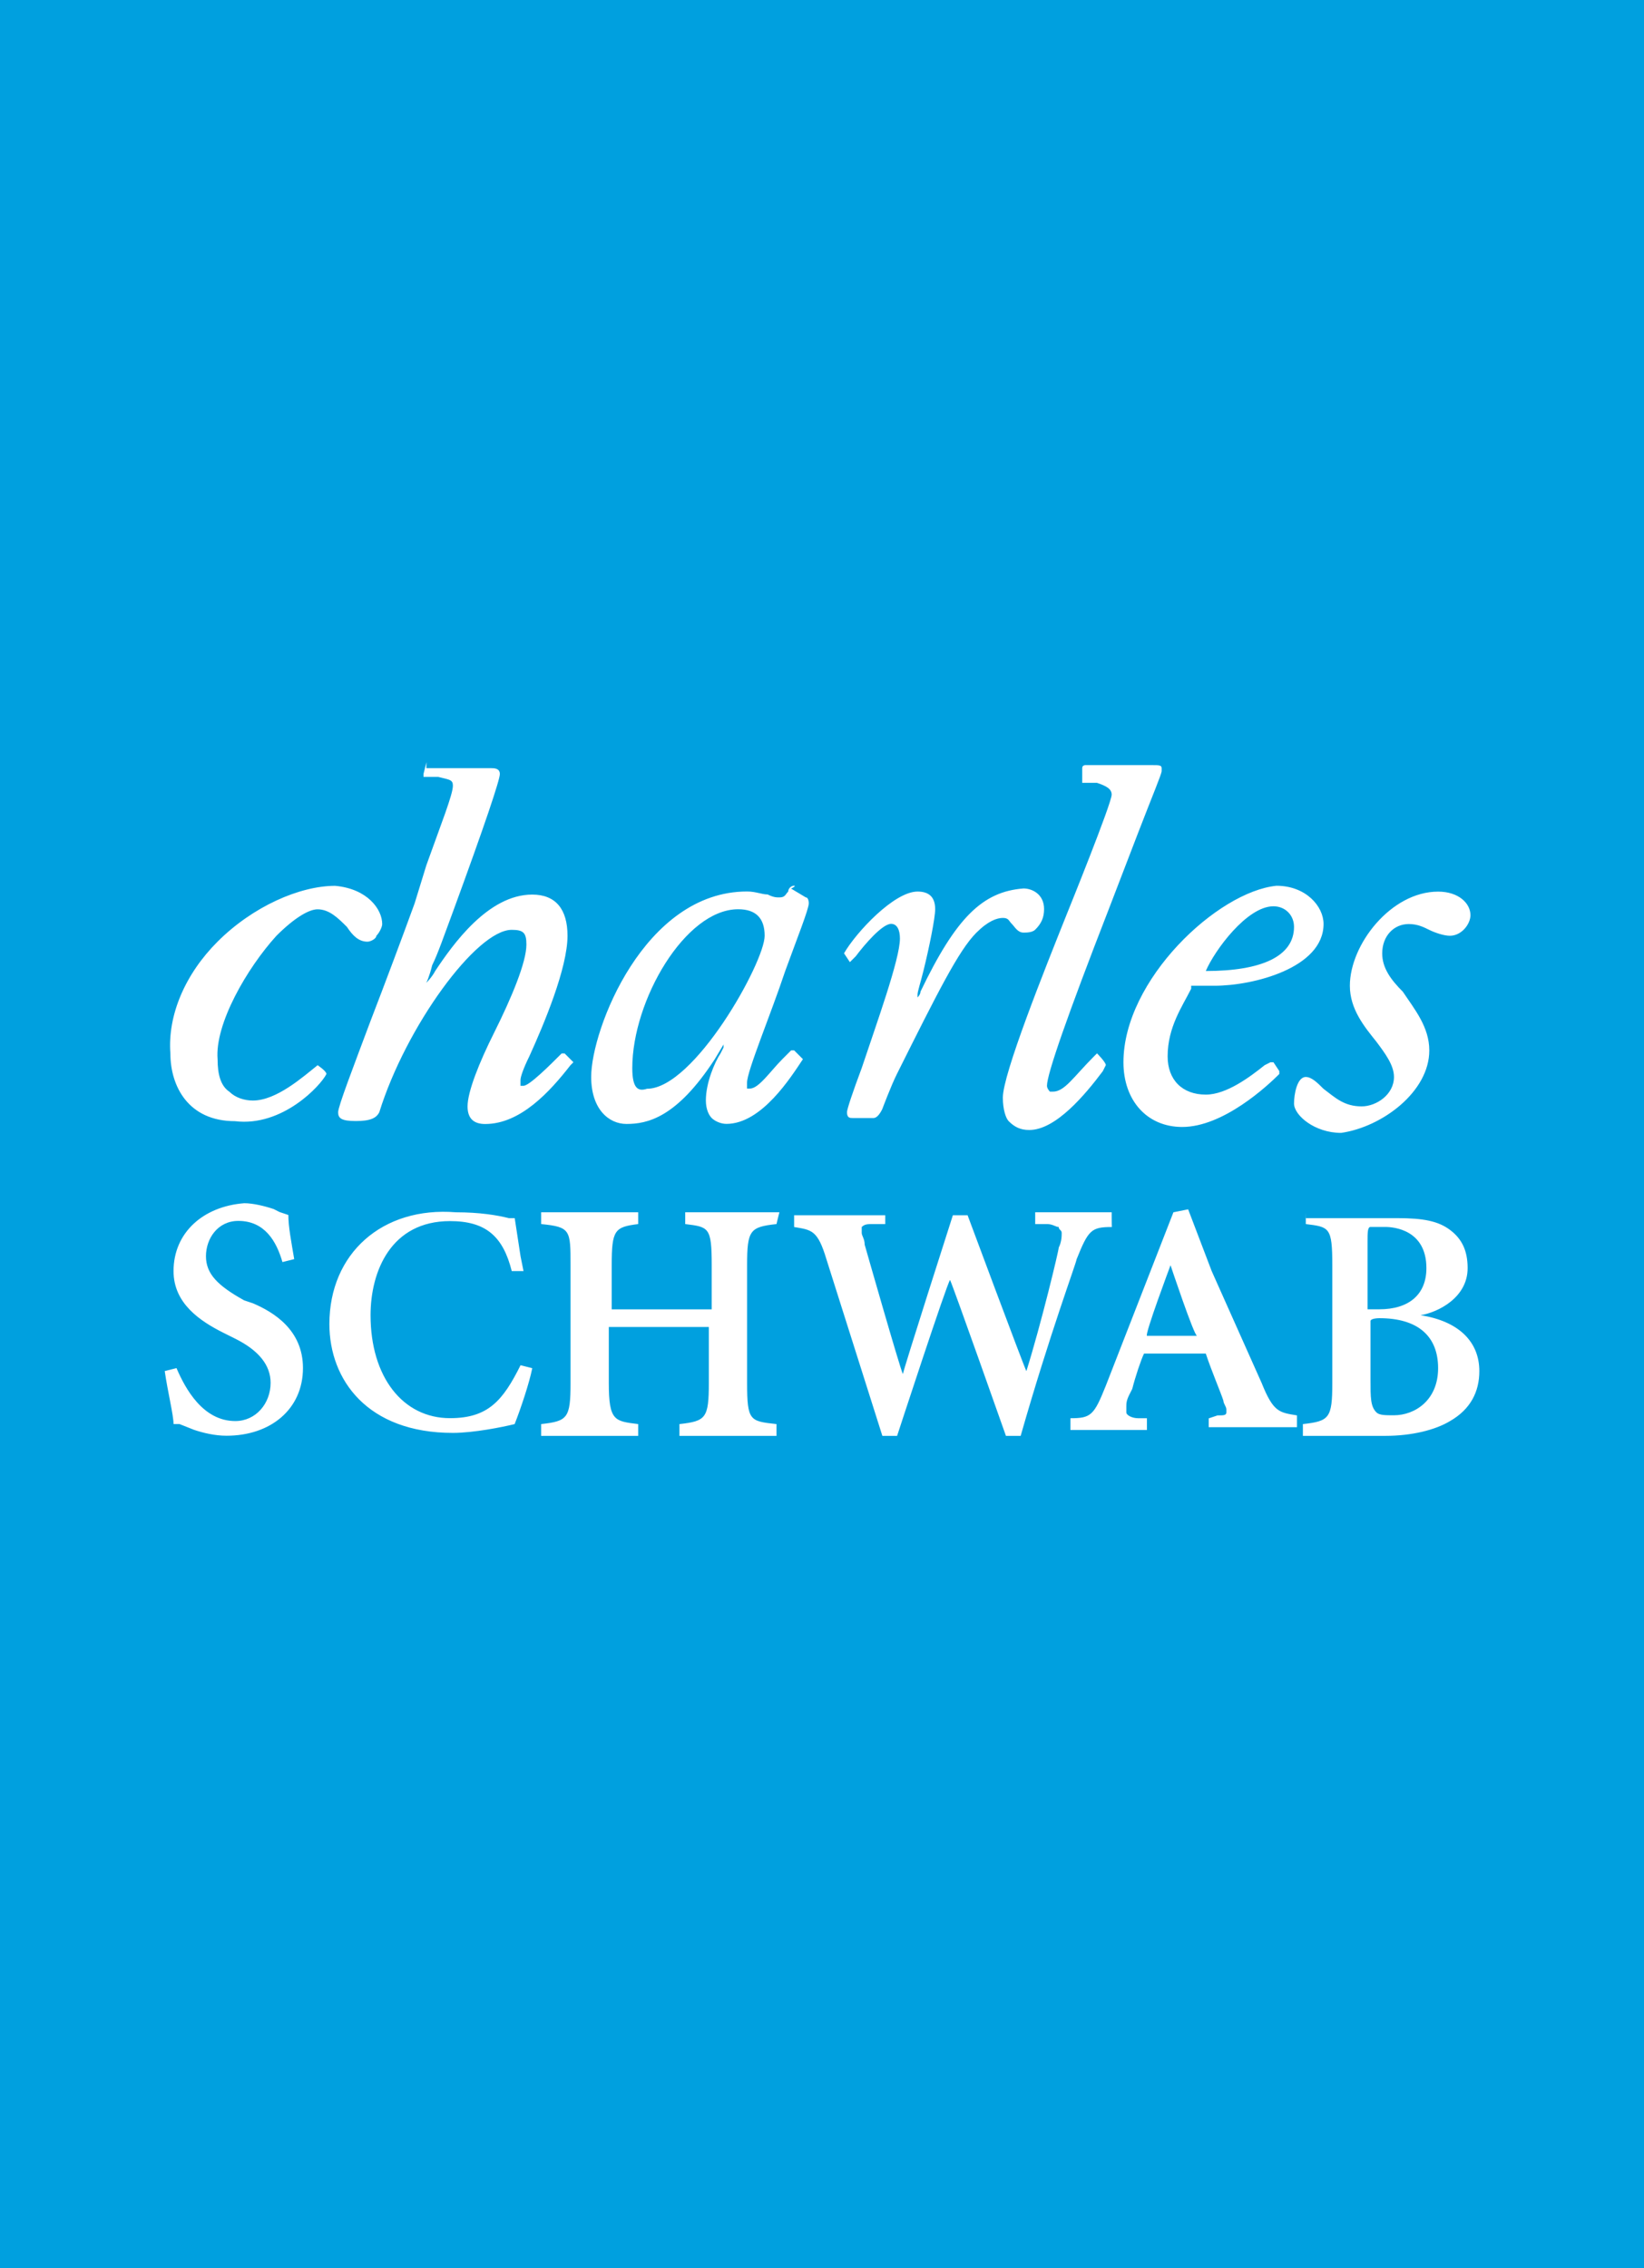 <?xml version="1.0" standalone="no"?><!-- Generator: Gravit.io --><svg xmlns="http://www.w3.org/2000/svg" xmlns:xlink="http://www.w3.org/1999/xlink" style="isolation:isolate" viewBox="0 0 145 200" width="145" height="200"><rect x="0" y="0" width="145" height="200" fill="#333333" stroke="none"/><defs><clipPath id="_clipPath_YEGGsZdwy7W7ez6gy3k4BsKiW7p3BagB"><rect width="145" height="200"/></clipPath></defs><g clip-path="url(#_clipPath_YEGGsZdwy7W7ez6gy3k4BsKiW7p3BagB)"><rect width="145" height="200" style="fill:rgb(0,160,223)"/><path d=" M 0 27 L 145 27 L 145 172 L 0 172 L 0 27 Z " fill="rgb(0,160,223)"/><path d=" M 126.063 92.627 C 126.063 90.551 124.764 88.996 123.726 87.442 C 122.687 86.404 121.91 85.365 121.91 84.072 C 121.91 82.518 122.948 81.479 124.248 81.479 C 125.025 81.479 125.547 81.74 126.063 81.996 C 126.579 82.251 127.362 82.512 127.878 82.512 C 128.917 82.512 129.694 81.474 129.694 80.696 C 129.694 79.658 128.656 78.62 126.84 78.62 C 122.687 78.62 119.057 83.289 119.057 86.92 C 119.057 88.996 120.356 90.551 121.394 91.85 C 122.171 92.888 122.948 93.926 122.948 94.964 C 122.948 96.519 121.394 97.557 120.095 97.557 C 118.54 97.557 117.757 96.78 116.725 96.003 C 116.209 95.486 115.687 94.964 115.171 94.964 C 114.393 94.964 114.132 96.519 114.132 97.302 C 114.132 98.34 115.948 99.894 118.285 99.894 C 121.916 99.372 126.063 96.258 126.063 92.627 Z  M 37.613 67.206 C 37.352 67.206 37.352 67.206 37.613 67.206 L 37.352 68.244 L 37.352 68.505 L 38.651 68.505 C 39.689 68.76 39.945 68.76 39.945 69.282 C 39.945 70.059 38.906 72.652 37.607 76.288 L 36.569 79.658 C 35.531 82.512 33.976 86.665 32.677 90.034 C 31.123 94.187 29.824 97.557 29.824 98.073 C 29.824 98.589 30.085 98.85 31.378 98.85 C 32.671 98.85 33.193 98.589 33.454 98.073 C 35.792 90.551 42.015 81.99 45.13 81.99 C 46.168 81.99 46.429 82.251 46.429 83.289 C 46.429 84.843 45.13 87.958 43.575 91.073 C 42.276 93.665 41.238 96.258 41.238 97.557 C 41.238 98.595 41.754 99.111 42.792 99.111 C 45.907 99.111 48.5 96.258 50.315 93.926 L 50.576 93.665 L 49.799 92.888 L 49.538 92.888 C 48.5 93.926 46.684 95.742 46.168 95.742 L 45.907 95.742 L 45.907 95.225 C 45.907 94.964 46.168 94.187 46.684 93.149 C 47.983 90.295 50.054 85.365 50.054 82.512 C 50.054 80.174 49.016 78.881 46.939 78.881 C 43.048 78.881 39.933 83.289 38.379 85.626 C 38.118 86.143 37.601 86.665 37.601 86.665 C 37.601 86.665 37.862 86.148 38.118 85.11 C 38.634 84.072 39.156 82.518 39.933 80.441 C 42.787 72.658 44.086 68.766 44.086 68.25 C 44.086 67.733 43.57 67.733 43.309 67.733 L 37.601 67.733 L 37.613 67.206 Z  M 28.791 94.703 C 29.052 94.442 29.052 94.442 28.791 94.703 C 28.791 94.442 28.014 93.926 28.014 93.926 C 26.715 94.964 24.383 97.041 22.307 97.041 C 21.53 97.041 20.752 96.78 20.23 96.264 C 19.453 95.747 19.192 94.709 19.192 93.41 C 18.931 90.295 21.785 85.371 24.377 82.518 C 25.932 80.963 27.231 80.18 28.008 80.18 C 29.046 80.18 29.824 80.957 30.601 81.735 C 31.117 82.512 31.639 83.034 32.416 83.034 C 32.677 83.034 33.193 82.773 33.193 82.518 C 33.454 82.257 33.71 81.74 33.71 81.479 C 33.71 80.18 32.41 78.365 29.557 78.11 C 26.442 78.11 22.295 79.925 19.181 83.04 C 16.327 85.893 14.773 89.524 15.028 92.894 C 15.028 95.747 16.582 98.862 20.735 98.862 C 24.899 99.372 28.275 95.742 28.791 94.703 Z  M 81.188 87.436 C 81.188 87.697 80.927 87.952 80.927 87.952 L 80.927 87.691 C 80.927 87.43 81.188 86.653 81.444 85.615 C 81.96 83.538 82.482 80.946 82.482 80.169 C 82.482 79.13 81.966 78.614 80.927 78.614 C 78.851 78.614 75.481 82.245 74.443 84.06 L 74.959 84.838 L 75.22 84.577 L 75.481 84.316 C 76.258 83.277 77.819 81.462 78.596 81.462 C 79.112 81.462 79.373 81.978 79.373 82.761 C 79.373 84.577 77.297 90.284 76.003 94.176 C 75.226 96.252 74.704 97.806 74.704 98.067 C 74.704 98.584 74.965 98.584 75.22 98.584 L 77.036 98.584 C 77.297 98.584 77.552 98.323 77.813 97.806 C 77.813 97.806 78.59 95.73 79.112 94.692 C 82.743 87.43 84.558 83.799 86.118 82.239 C 87.157 81.201 87.934 80.94 88.456 80.94 C 88.972 80.94 88.972 81.201 89.233 81.456 C 89.494 81.711 89.749 82.233 90.271 82.233 C 90.532 82.233 91.048 82.233 91.309 81.972 C 91.826 81.456 92.087 80.934 92.087 80.157 C 92.087 78.858 91.048 78.342 90.271 78.342 C 86.635 78.62 84.303 80.952 81.188 87.436 Z  M 70.035 78.098 C 69.774 78.098 69.519 78.359 69.519 78.614 C 69.258 78.875 69.258 79.13 68.742 79.13 C 68.481 79.13 68.225 79.13 67.703 78.869 C 67.187 78.869 66.665 78.608 65.888 78.608 C 56.811 78.608 52.142 90.8 52.142 94.953 C 52.142 97.806 53.696 99.106 55.257 99.106 C 57.072 99.106 59.665 98.589 63.04 93.398 L 63.817 92.099 L 63.817 92.36 L 63.556 92.876 C 63.04 93.654 62.257 95.469 62.257 97.029 C 62.257 97.806 62.518 98.328 62.773 98.584 C 63.034 98.845 63.551 99.1 64.073 99.1 C 67.187 99.1 69.78 94.947 70.818 93.393 L 70.041 92.615 L 69.78 92.615 L 69.003 93.393 C 67.964 94.431 66.926 95.985 66.149 95.985 L 65.888 95.985 L 65.888 95.469 C 65.888 94.431 67.964 89.501 69.258 85.615 C 70.296 82.761 71.334 80.169 71.334 79.647 C 71.334 79.647 71.334 79.13 71.073 79.13 L 69.774 78.353 C 70.296 78.098 70.035 78.098 70.035 78.098 Z  M 55.767 94.181 C 55.767 88.213 60.436 80.174 65.105 80.174 C 66.659 80.174 67.442 80.952 67.442 82.512 C 67.442 84.849 61.219 96.003 57.066 96.003 C 56.289 96.258 55.767 95.997 55.767 94.181 Z  M 99.087 93.665 C 99.087 97.035 101.164 99.372 104.272 99.372 C 107.903 99.372 111.795 95.742 112.833 94.703 L 112.833 94.442 L 112.317 93.665 L 112.056 93.665 L 111.54 93.926 C 110.241 94.964 108.17 96.519 106.355 96.519 C 104.278 96.519 102.985 95.22 102.985 93.149 C 102.985 90.556 104.284 88.741 105.061 87.181 L 105.061 86.92 L 107.138 86.92 C 110.507 86.92 116.737 85.365 116.737 81.474 C 116.737 79.919 115.182 78.104 112.584 78.104 C 107.387 78.62 99.087 86.404 99.087 93.665 Z  M 112.317 79.913 C 113.355 79.913 114.132 80.691 114.132 81.729 C 114.132 84.321 111.279 85.621 106.349 85.621 C 107.126 83.805 109.98 79.913 112.317 79.913 Z  M 97.533 93.92 C 97.533 93.92 97.533 93.665 97.533 93.92 C 97.533 93.659 96.756 92.882 96.756 92.882 L 96.495 93.143 C 94.679 94.959 93.902 96.258 92.864 96.258 L 92.603 96.258 C 92.603 96.258 92.342 95.997 92.342 95.742 C 92.342 94.703 94.157 89.518 97.788 80.18 L 100.381 73.435 C 101.68 70.065 102.457 68.25 102.457 67.989 L 102.457 67.728 C 102.457 67.467 102.196 67.467 101.68 67.467 L 95.712 67.467 C 95.712 67.467 95.451 67.467 95.451 67.728 L 95.451 69.027 L 96.75 69.027 C 97.527 69.288 98.049 69.543 98.049 70.065 C 98.049 70.842 94.157 80.441 94.157 80.441 C 92.081 85.626 88.45 94.709 88.45 96.786 C 88.45 97.824 88.711 98.601 88.966 98.862 C 89.482 99.378 90.004 99.639 90.782 99.639 C 93.119 99.639 95.712 96.525 97.266 94.454 C 97.272 94.442 97.533 93.92 97.533 93.92 Z  M 15.306 112.08 C 15.306 114.934 17.644 116.488 19.714 117.526 L 20.752 118.043 C 22.829 119.081 23.867 120.38 23.867 121.934 C 23.867 123.75 22.568 125.304 20.752 125.304 C 17.899 125.304 16.344 122.451 15.567 120.635 L 14.529 120.896 C 14.79 122.712 15.306 124.788 15.306 125.565 L 15.822 125.565 L 17.122 126.081 C 17.899 126.342 18.937 126.598 19.975 126.598 C 23.867 126.598 26.721 124.26 26.721 120.629 C 26.721 117.26 24.128 115.699 22.313 114.922 L 21.535 114.661 C 19.198 113.362 18.166 112.324 18.166 110.769 C 18.166 109.215 19.204 107.655 21.019 107.655 C 23.357 107.655 24.389 109.47 24.911 111.286 L 25.949 111.025 C 25.688 109.47 25.433 108.171 25.433 107.133 L 24.656 106.872 L 24.14 106.611 C 23.362 106.35 22.324 106.095 21.547 106.095 C 17.899 106.373 15.306 108.71 15.306 112.08 Z  M 29.052 116.749 C 29.052 121.679 32.422 126.348 39.945 126.348 C 41.76 126.348 44.353 125.832 45.391 125.571 C 45.907 124.272 46.69 121.94 46.945 120.641 L 45.913 120.38 C 44.358 123.495 43.059 125.049 39.689 125.049 C 35.537 125.049 32.683 121.418 32.683 115.972 C 32.683 112.08 34.498 107.672 39.689 107.672 C 42.804 107.672 44.358 108.971 45.136 112.08 L 46.174 112.08 L 45.913 110.781 L 45.397 107.411 L 44.88 107.411 C 43.842 107.15 42.288 106.895 40.211 106.895 C 33.721 106.373 29.052 110.526 29.052 116.749 Z  M 68.742 106.895 L 60.436 106.895 L 60.436 107.933 C 62.512 108.194 62.773 108.194 62.773 111.564 L 62.773 115.456 L 53.952 115.456 L 53.952 111.564 C 53.952 108.449 54.213 108.194 56.289 107.933 L 56.289 106.895 L 47.728 106.895 L 47.728 107.933 C 50.321 108.194 50.321 108.449 50.321 111.564 L 50.321 121.94 C 50.321 125.055 50.06 125.31 47.728 125.571 L 47.728 126.609 L 56.289 126.609 L 56.289 125.571 C 54.213 125.31 53.696 125.31 53.696 121.94 L 53.696 117.01 L 62.518 117.01 L 62.518 121.94 C 62.518 125.055 62.257 125.31 59.926 125.571 L 59.926 126.609 L 68.486 126.609 L 68.486 125.571 C 66.149 125.31 65.894 125.31 65.894 121.94 L 65.894 111.564 C 65.894 108.449 66.155 108.194 68.486 107.933 C 68.481 107.927 68.742 106.895 68.742 106.895 Z  M 98.049 106.895 L 91.304 106.895 L 91.304 107.933 L 92.342 107.933 C 92.858 107.933 93.119 108.194 93.38 108.194 C 93.38 108.455 93.641 108.455 93.641 108.71 C 93.641 108.971 93.641 109.488 93.38 110.01 C 93.38 110.271 91.826 116.755 90.526 120.902 C 90.265 120.386 85.341 107.156 85.341 107.156 L 84.042 107.156 C 84.042 107.156 79.634 120.902 79.634 121.163 C 79.373 120.647 76.264 109.749 76.264 109.749 C 76.264 109.232 76.003 108.971 76.003 108.71 L 76.003 108.194 C 76.264 107.933 76.519 107.933 77.041 107.933 L 78.08 107.933 L 78.08 107.156 L 70.041 107.156 L 70.041 108.194 C 71.595 108.455 72.117 108.455 72.894 111.048 L 77.824 126.609 L 79.124 126.609 C 79.124 126.609 83.532 113.118 83.793 112.863 C 84.054 113.379 88.723 126.609 88.723 126.609 L 90.022 126.609 C 92.614 117.532 94.952 111.303 94.952 111.048 C 95.99 108.455 96.251 108.194 98.066 108.194 C 98.049 108.188 98.049 106.895 98.049 106.895 Z  M 103.24 111.564 C 103.24 111.564 105.316 117.787 105.577 117.787 L 101.169 117.787 C 100.903 117.787 103.24 111.564 103.24 111.564 Z  M 106.871 112.08 L 104.794 106.634 L 103.495 106.895 L 97.527 122.201 C 96.489 124.794 96.228 125.055 94.412 125.055 L 94.412 126.093 L 101.158 126.093 L 101.158 125.055 L 100.381 125.055 C 99.864 125.055 99.342 124.794 99.342 124.539 L 99.342 124.022 C 99.342 123.761 99.342 123.506 99.603 122.984 L 99.864 122.468 C 100.125 121.43 100.642 119.875 100.903 119.353 L 106.349 119.353 C 106.865 120.908 107.648 122.723 107.903 123.506 C 107.903 123.767 108.164 124.022 108.164 124.283 L 108.164 124.544 C 108.164 124.805 107.903 124.805 107.387 124.805 L 106.61 125.066 L 106.61 125.844 L 114.393 125.844 L 114.393 124.805 C 112.839 124.544 112.317 124.544 111.279 121.952 L 106.871 112.08 L 106.871 112.08 Z  M 120.617 109.488 C 120.617 108.71 120.617 108.188 120.878 108.188 L 122.177 108.188 C 122.954 108.188 125.808 108.449 125.808 111.819 C 125.808 114.157 124.253 115.45 121.655 115.45 L 120.617 115.45 C 120.617 115.45 120.617 109.488 120.617 109.488 Z  M 115.171 106.895 L 115.171 107.933 C 117.247 108.194 117.508 108.194 117.508 111.564 L 117.508 121.94 C 117.508 125.055 117.247 125.31 114.915 125.571 L 114.915 126.609 L 122.177 126.609 C 124.514 126.609 126.585 126.093 127.884 125.31 C 129.7 124.272 130.477 122.717 130.477 120.902 C 130.477 118.309 128.661 116.494 125.292 115.972 C 126.846 115.711 129.444 114.418 129.444 111.819 C 129.444 110.265 128.928 109.227 127.89 108.449 C 126.852 107.672 125.553 107.411 123.221 107.411 L 115.182 107.411 L 115.171 106.895 Z  M 121.655 116.233 C 125.025 116.233 126.84 117.787 126.84 120.641 C 126.84 123.495 124.764 124.794 122.948 124.794 C 122.171 124.794 121.649 124.794 121.394 124.533 C 120.878 124.017 120.878 123.234 120.878 121.679 L 120.878 116.494 C 120.878 116.233 121.655 116.233 121.655 116.233 Z " fill="rgb(255,255,255)"/></g></svg>